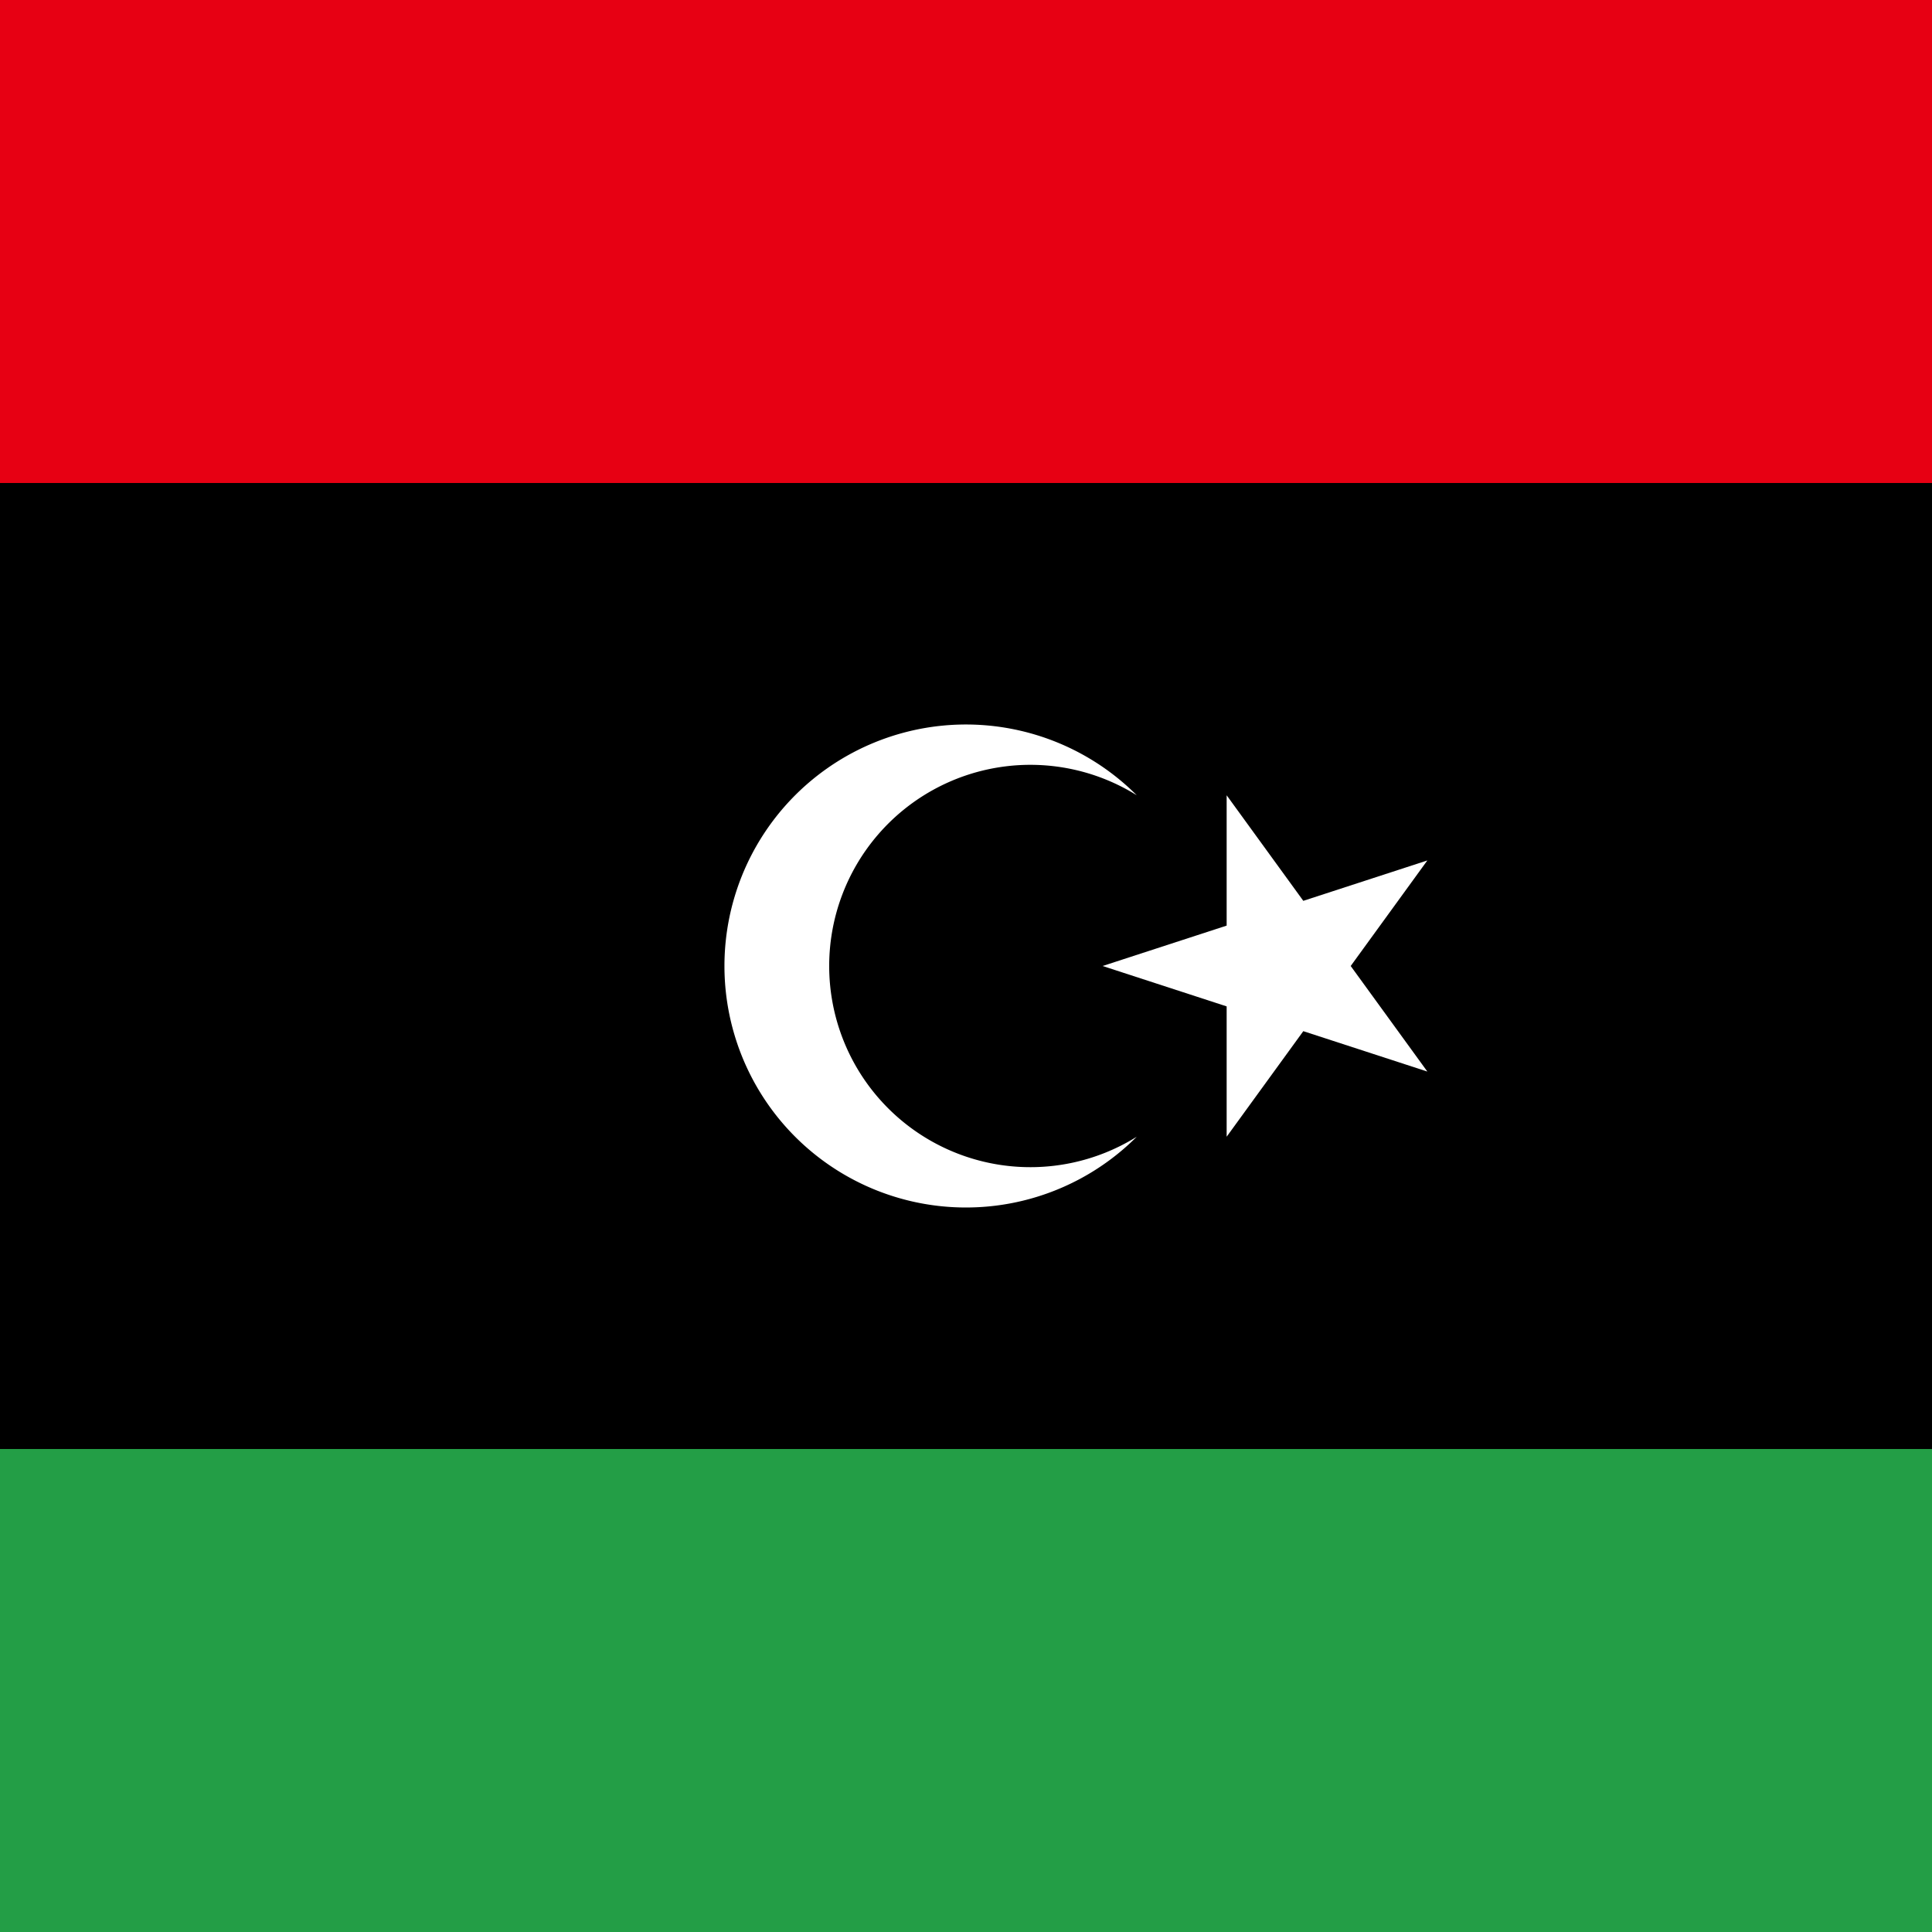 <?xml version="1.0"?>
<svg xmlns="http://www.w3.org/2000/svg" xmlns:xlink="http://www.w3.org/1999/xlink" version="1.1" width="360" height="360" viewBox="0 0 360 360">
<rect x="0" y="0" width="360" height="360" fill="#333333" stroke="none"/>
<!-- Generated by Kreative Vexillo v1.0 -->
<style>
.black{fill:rgb(0,0,0);}
.green{fill:rgb(35,158,70);}
.red{fill:rgb(231,0,19);}
.white{fill:rgb(255,255,255);}
</style>
<defs>
<path id="crescent" d="M 0.707 -0.707 A 1.0 1.0 0.0 1 0 0.707 0.707 A 0.833 0.833 0.0 1 1 0.707 -0.707 Z"/>
<path id="star" d="M 0.0 -1.0 L 0.225 -0.309 L 0.951 -0.309 L 0.363 0.118 L 0.588 0.809 L 0.0 0.382 L -0.588 0.809 L -0.363 0.118 L -0.951 -0.309 L -0.225 -0.309 Z"/>
</defs>
<g>
<g>
<rect x="0" y="0" width="360" height="90" class="red"/>
<rect x="0" y="90" width="360" height="180" class="black"/>
<rect x="0" y="270" width="360" height="90" class="green"/>
</g>
<use xlink:href="#crescent" transform="translate(180 180) scale(45 45) rotate(0)" class="white"/>
<use xlink:href="#star" transform="translate(238.905 180) scale(33.451 33.451) rotate(-90)" class="white"/>
</g>
</svg>
